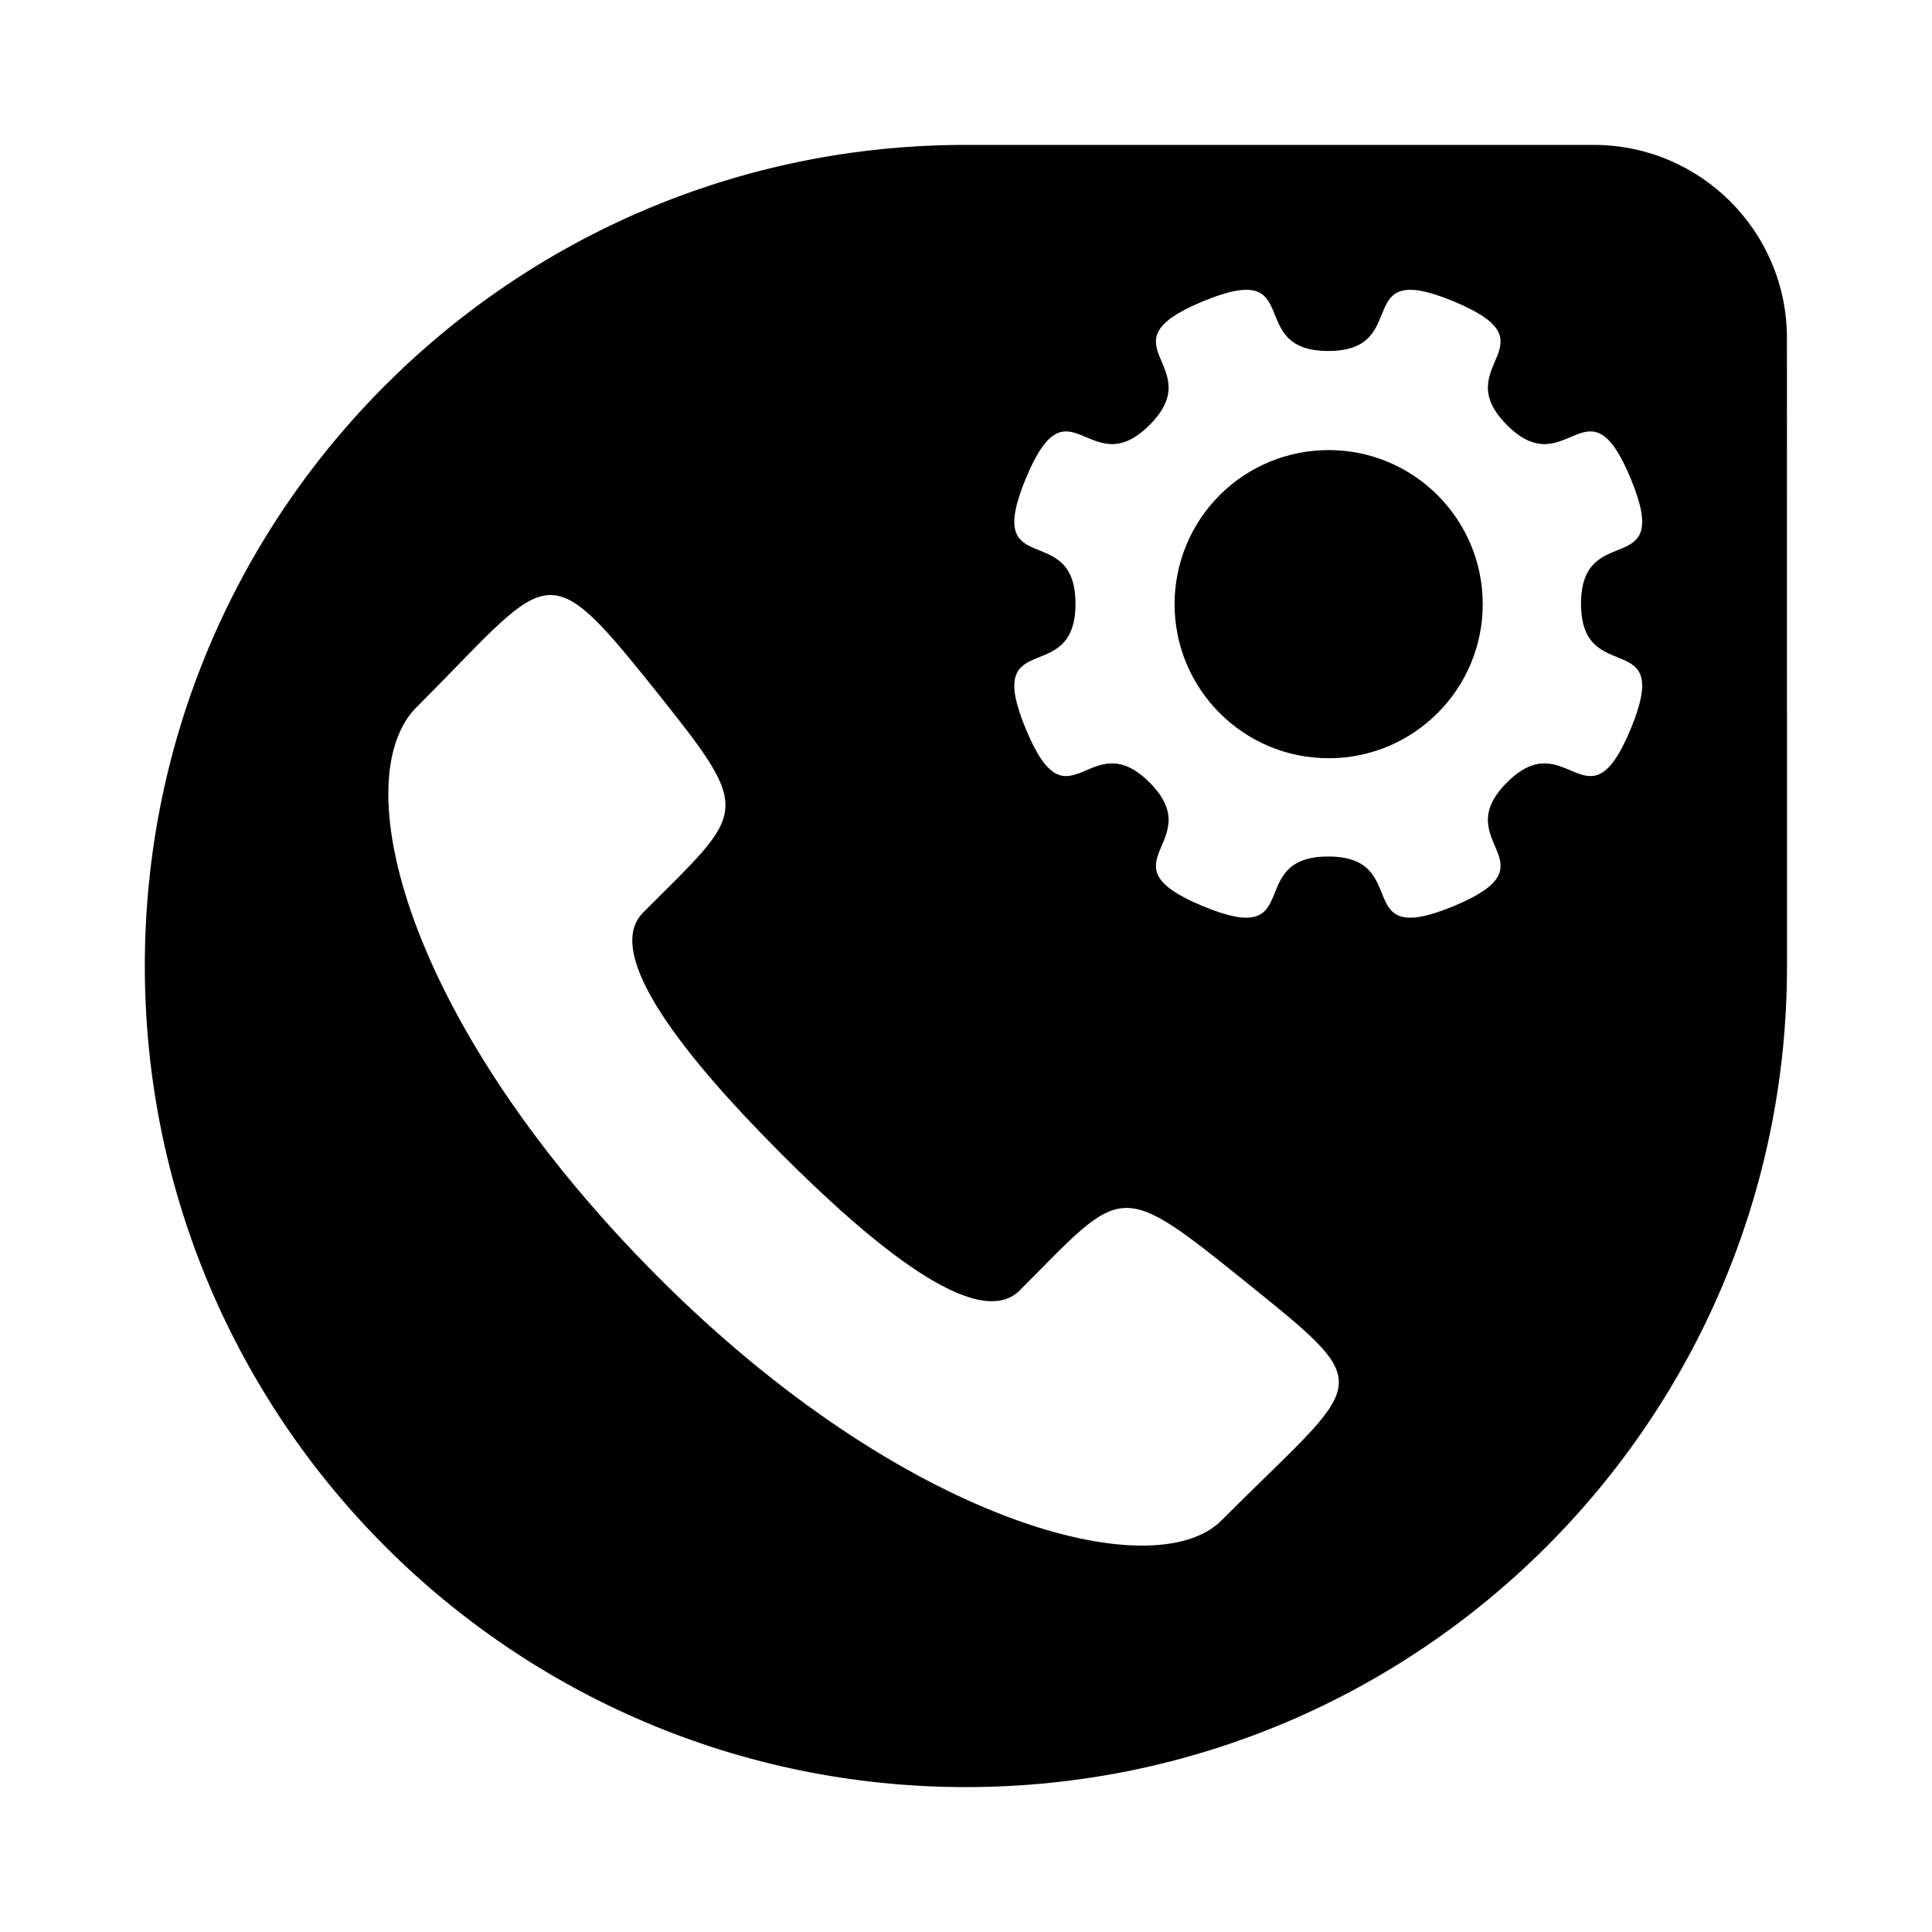 <svg width="24" height="24" viewBox="0 0 24 24" fill="currentColor" xmlns="http://www.w3.org/2000/svg">
<path fill-rule="evenodd" clip-rule="evenodd" d="M19.797 1.8H11.995C6.362 1.8 1.799 6.365 1.799 11.999C1.799 17.632 6.365 22.2 11.998 22.2C17.632 22.2 22.199 17.633 22.199 12L22.198 4.2C22.198 2.874 21.122 1.8 19.797 1.8ZM15.173 18.888C14.34 19.725 11.235 18.932 8.165 15.853C5.096 12.773 4.294 9.776 5.14 8.82C6.816 7.148 6.742 6.83 8.063 8.478C9.383 10.127 9.295 10.025 7.989 11.336C7.468 11.858 8.555 13.179 9.692 14.32C10.829 15.461 12.146 16.552 12.667 16.03C13.967 14.725 13.871 14.631 15.514 15.956C17.157 17.281 16.942 17.114 15.173 18.888ZM19.64 7.5C19.64 6.441 20.795 7.242 20.257 5.944C19.719 4.645 19.469 6.028 18.72 5.28C17.972 4.531 19.355 4.281 18.056 3.743C16.758 3.205 17.558 4.36 16.5 4.36C15.442 4.36 16.242 3.205 14.944 3.743C13.645 4.281 15.028 4.531 14.28 5.28C13.531 6.028 13.281 4.645 12.743 5.944C12.205 7.242 13.36 6.441 13.36 7.5C13.36 8.559 12.205 7.758 12.743 9.056C13.281 10.355 13.531 8.972 14.28 9.72C15.028 10.468 13.645 10.719 14.944 11.257C16.242 11.795 15.441 10.64 16.5 10.64C17.559 10.64 16.757 11.795 18.056 11.257C19.355 10.719 17.972 10.469 18.72 9.72C19.469 8.972 19.719 10.355 20.257 9.056C20.795 7.758 19.64 8.559 19.64 7.5ZM16.505 5.591C17.562 5.591 18.419 6.448 18.419 7.505C18.419 8.562 17.562 9.419 16.505 9.419C15.448 9.419 14.591 8.562 14.591 7.505C14.591 6.997 14.792 6.51 15.151 6.151C15.51 5.792 15.997 5.591 16.505 5.591Z" fill="currentColor"/>
</svg>
